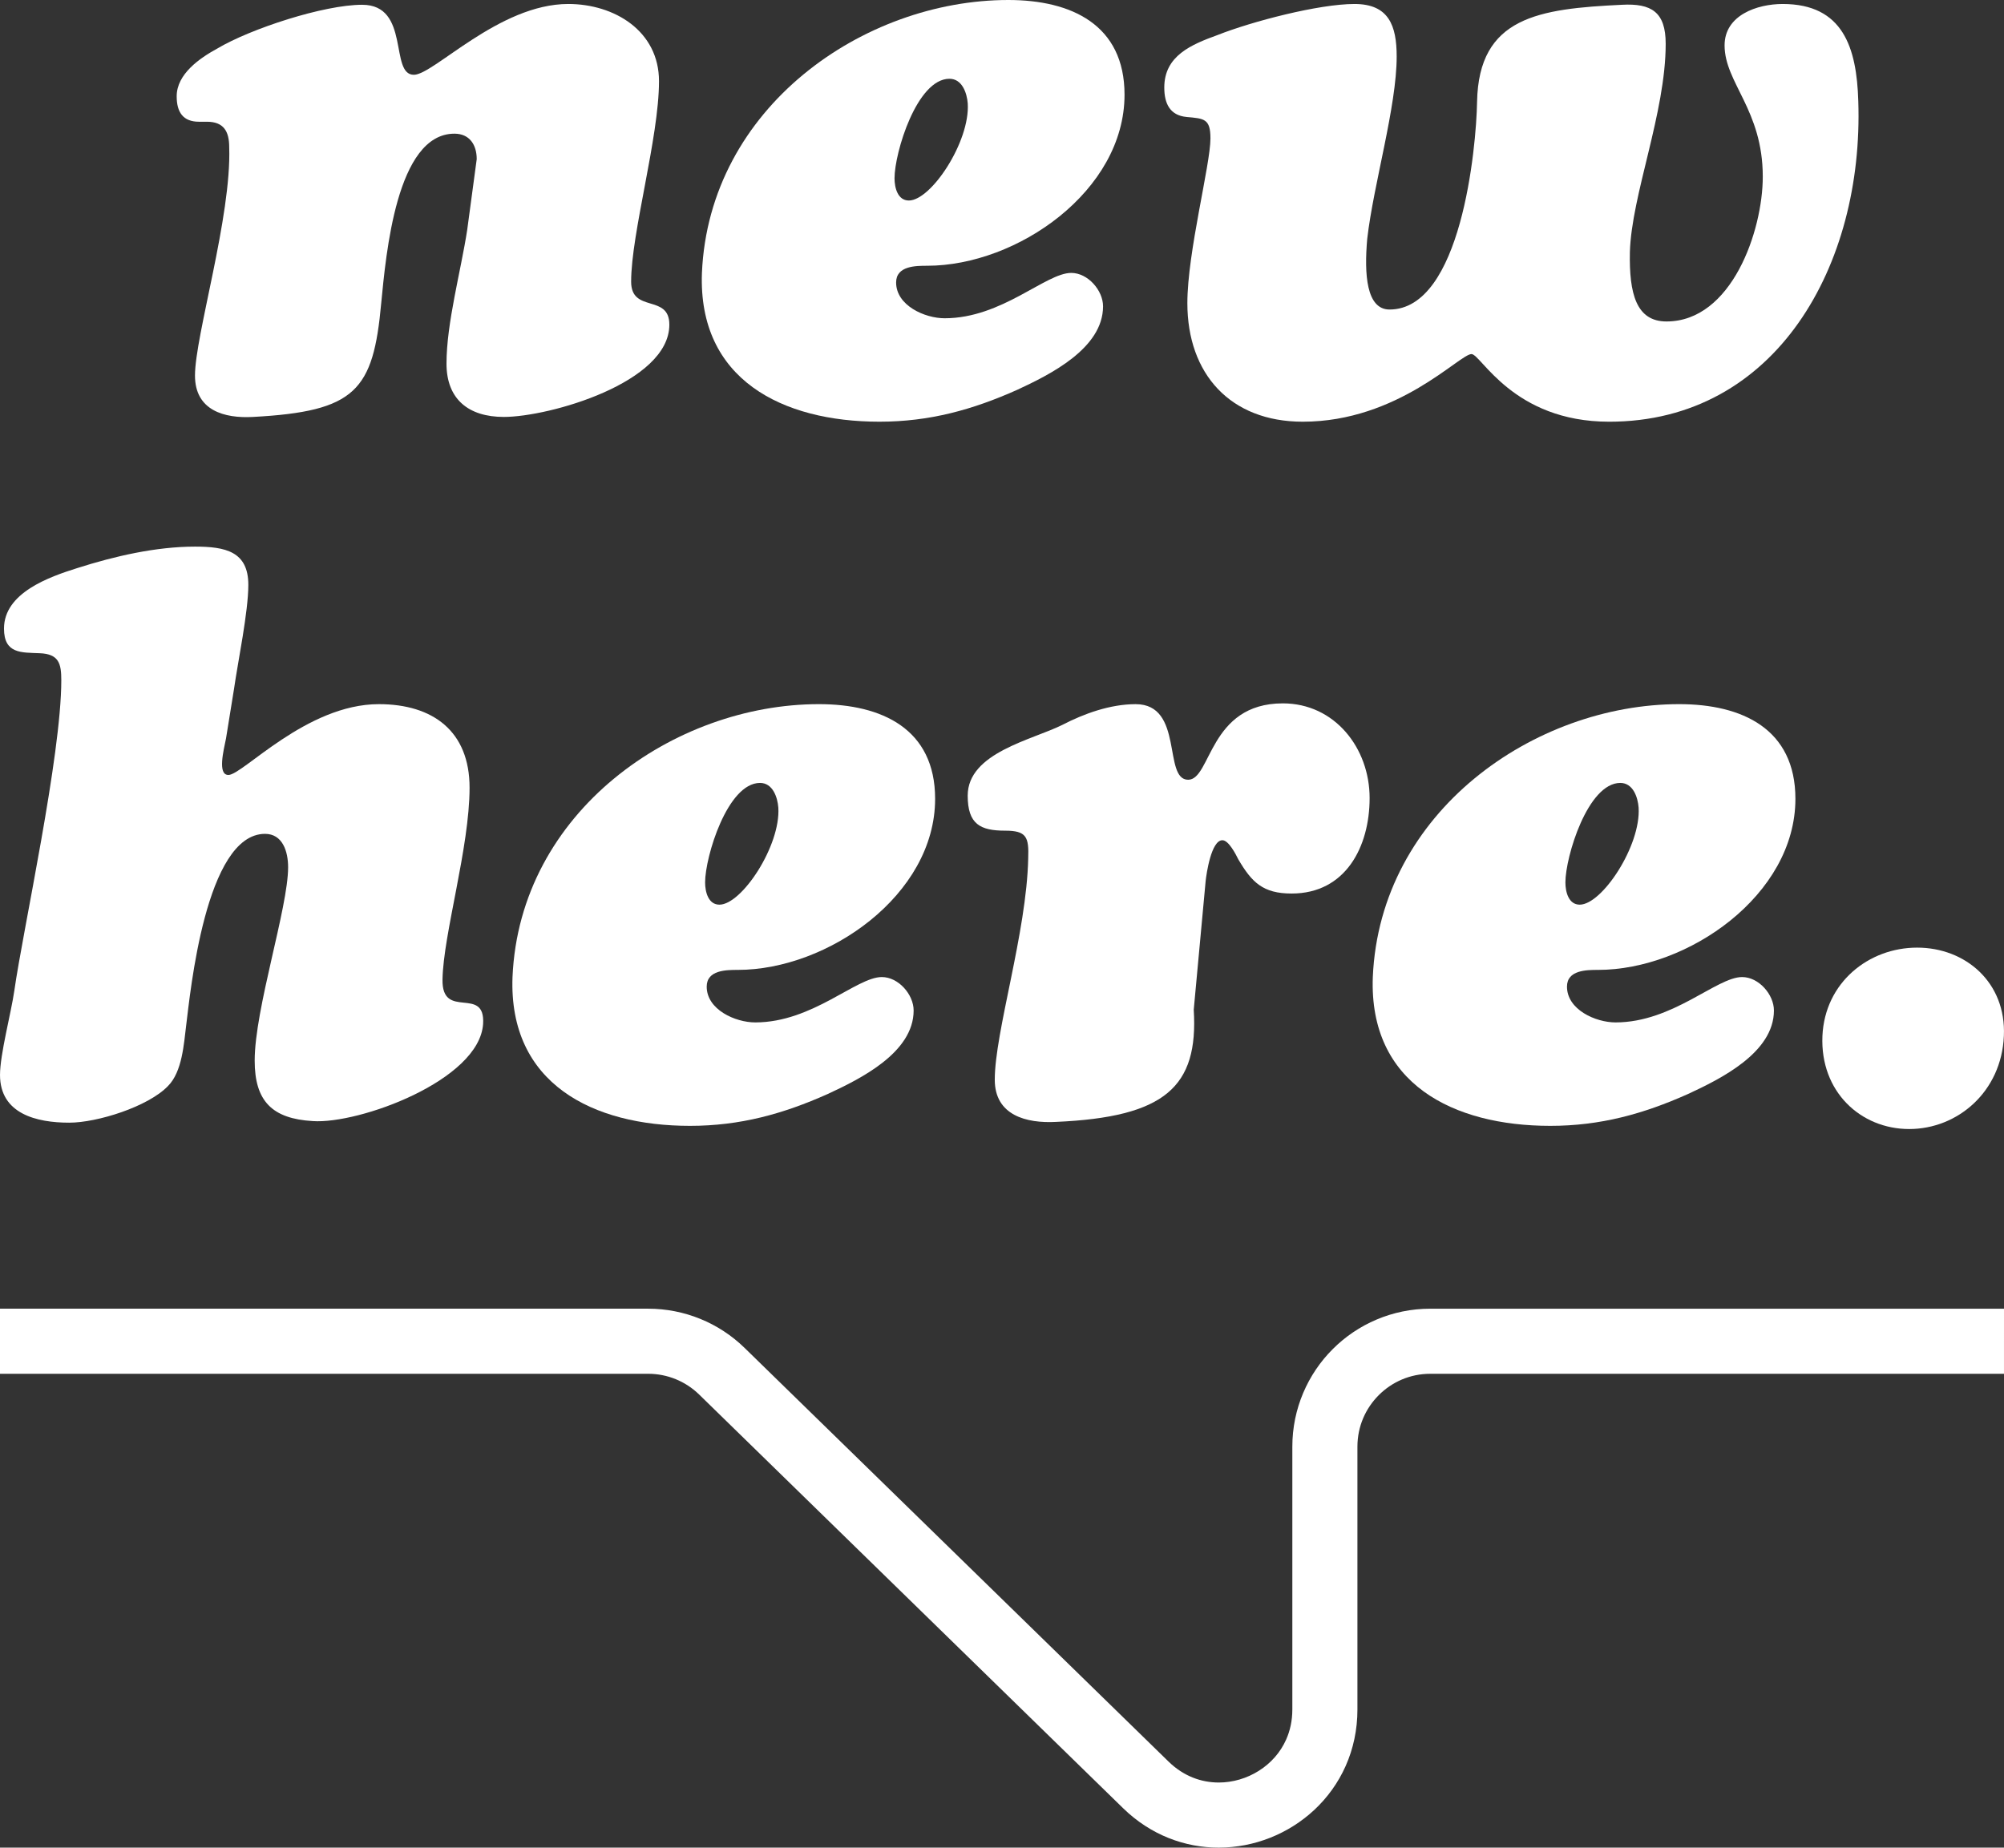 <?xml version="1.0" encoding="utf-8"?>
<!-- Generator: Adobe Illustrator 16.0.0, SVG Export Plug-In . SVG Version: 6.00 Build 0)  -->
<!DOCTYPE svg PUBLIC "-//W3C//DTD SVG 1.1//EN" "http://www.w3.org/Graphics/SVG/1.1/DTD/svg11.dtd">
<svg version="1.1" id="Ebene_1" xmlns="http://www.w3.org/2000/svg" xmlns:xlink="http://www.w3.org/1999/xlink" x="0px" y="0px"
	 width="259.92px" height="239.7px" viewBox="0 0 259.92 239.7" enable-background="new 0 0 259.92 239.7" xml:space="preserve">
<rect x="0" y="0" width="259.92" height="239.7" fill="#333333" stroke="none"/>
<g>
	<path fill="#FFFFFF" d="M61.831,20.646c0-1.859-0.929-3.304-2.89-3.304c-7.535,0-8.877,15.69-9.497,21.988
		c-1.032,11.355-3.304,14.038-16.62,14.761c-3.716,0.207-7.535-0.826-7.535-5.368c0-5.161,4.748-20.645,4.439-29.626
		c0-2.064-0.723-3.304-2.89-3.304h-1.032c-2.065,0-2.89-1.239-2.89-3.303c0-2.89,2.994-4.955,5.265-6.193
		c4.335-2.581,13.832-5.678,18.787-5.678c6.297,0,3.51,9.084,6.71,9.084c2.58,0,11.045-9.187,20.026-9.187
		c5.987,0,11.768,3.51,11.768,10.013c0,7.329-3.613,19.716-3.613,26.013c0,4.129,4.955,1.549,4.955,5.574
		c0,7.536-15.587,11.974-21.471,11.974c-4.542,0-7.432-2.271-7.432-6.916c0-5.265,1.858-11.974,2.684-17.342L61.831,20.646z"/>
	<path fill="#FFFFFF" d="M145.853,12.284c0,12.49-13.935,22.194-25.6,22.194c-1.445,0-4.026,0-4.026,2.167
		c0,2.994,3.716,4.645,6.297,4.645c7.432,0,13.11-5.884,16.413-5.884c2.168,0,4.129,2.271,4.129,4.335
		c0,5.471-6.916,8.878-11.147,10.839c-5.781,2.581-11.355,4.129-17.858,4.129c-12.594,0-23.535-5.471-23.02-19.303
		C91.968,13.935,111.994,0,130.782,0C138.937,0,145.853,3.2,145.853,12.284z M116.021,23.123c0,1.239,0.413,2.89,1.858,2.89
		c2.89,0,7.948-7.638,7.639-12.594c-0.103-1.342-0.722-3.2-2.374-3.2C118.911,10.219,116.021,19.819,116.021,23.123z"/>
	<path fill="#FFFFFF" d="M190.854,45.936c-1.549,0-9.496,8.774-21.883,8.774c-9.395,0-14.969-6.193-14.969-15.38
		c0-6.606,2.994-17.961,2.994-21.368c0-2.58-0.826-2.58-3.098-2.787c-2.168-0.206-2.89-1.755-2.89-3.819
		c0-4.129,3.511-5.574,6.916-6.813c4.438-1.755,13.11-4.026,17.755-4.026c4.439,0,5.471,2.787,5.471,6.813
		c0,6.503-2.993,16.517-3.818,23.639c-0.413,4.645-0.104,9.187,2.891,9.187c9.289,0,11.252-20.955,11.354-26.942
		c0.207-11.045,8.052-12.077,18.786-12.594c3.82-0.206,5.678,0.929,5.678,5.059c0,8.981-4.438,19.612-4.645,27.045
		c-0.104,5.368,0.826,8.981,4.748,8.981c8.463,0,12.489-11.768,12.489-18.788c0-8.671-4.954-12.18-4.954-17.032
		c0-3.923,4.231-5.368,7.534-5.368c7.845,0,9.601,5.677,9.808,12.594c0.722,21.264-10.633,41.6-32.311,41.6
		C196.222,54.71,192.093,45.936,190.854,45.936z"/>
	<path fill="#FFFFFF" d="M29.316,95.792c-0.31,1.548-1.136,4.748,0.31,4.748c1.858,0,10.116-9.187,19.51-9.187
		c7.019,0,11.768,3.51,11.768,10.839c0,7.742-3.406,18.994-3.51,24.878c-0.103,5.368,5.574,0.722,5.265,5.78
		c-0.516,7.329-16.103,13.007-22.091,12.594c-5.264-0.309-7.535-2.58-7.535-7.845c0-6.71,4.336-19.819,4.336-25.084
		c0-2.064-0.723-4.335-2.994-4.335c-7.742,0-9.704,20.749-10.219,24.773c-0.31,2.479-0.516,6.092-2.374,7.949
		c-2.581,2.684-9.187,4.748-12.8,4.748c-4.232,0-8.981-1.136-8.981-6.193c0-2.685,1.445-8.052,1.858-10.942
		c1.136-7.948,6.091-30.452,6.091-40.258c0-2.168-0.31-3.407-2.787-3.51c-2.374-0.103-4.645,0.103-4.645-3.2
		c0-4.645,5.884-6.71,9.497-7.845c4.852-1.549,10.219-2.787,15.277-2.787c3.923,0,6.916,0.619,6.916,4.955
		c0,3.51-1.342,9.91-1.858,13.523L29.316,95.792z"/>
	<path fill="#FFFFFF" d="M121.286,103.637c0,12.49-13.935,22.193-25.6,22.193c-1.445,0-4.026,0-4.026,2.168
		c0,2.994,3.716,4.645,6.297,4.645c7.432,0,13.11-5.885,16.413-5.885c2.168,0,4.129,2.271,4.129,4.336
		c0,5.471-6.916,8.878-11.148,10.839c-5.781,2.581-11.355,4.129-17.858,4.129c-12.594,0-23.535-5.472-23.02-19.304
		c0.929-21.47,20.955-35.406,39.742-35.406C114.37,91.353,121.286,94.553,121.286,103.637z M91.453,114.476
		c0,1.239,0.413,2.89,1.858,2.89c2.89,0,7.948-7.638,7.639-12.594c-0.103-1.342-0.722-3.2-2.374-3.2
		C94.343,101.572,91.453,111.172,91.453,114.476z"/>
	<path fill="#FFFFFF" d="M154.829,130.993c0.619,10.012-3.717,13.935-17.857,14.555c-3.82,0.207-7.95-0.826-7.95-5.471
		c0-6.193,4.129-19.098,4.336-28.698c0.103-2.787-0.207-3.613-2.995-3.613c-3.2,0-4.852-0.826-4.852-4.541
		c0-5.574,8.361-7.226,12.284-9.187c2.787-1.446,6.193-2.684,9.497-2.684c6.297,0,3.511,9.806,6.813,9.806
		c2.994,0,2.684-9.909,12.283-9.909c6.711,0,11.252,5.781,11.252,12.284c0,6.297-3.098,12.387-10.117,12.387
		c-3.715,0-5.16-1.445-6.916-4.438c-0.31-0.619-1.238-2.477-2.064-2.477c-1.445,0-2.064,4.335-2.168,5.264L154.829,130.993z"/>
	<path fill="#FFFFFF" d="M232.866,103.637c0,12.49-13.936,22.193-25.6,22.193c-1.445,0-4.027,0-4.027,2.168
		c0,2.994,3.717,4.645,6.298,4.645c7.433,0,13.11-5.885,16.413-5.885c2.168,0,4.129,2.271,4.129,4.336
		c0,5.471-6.916,8.878-11.148,10.839c-5.781,2.581-11.354,4.129-17.857,4.129c-12.594,0-23.535-5.472-23.02-19.304
		c0.928-21.47,20.954-35.406,39.741-35.406C225.95,91.353,232.866,94.553,232.866,103.637z M203.034,114.476
		c0,1.239,0.412,2.89,1.857,2.89c2.891,0,7.948-7.638,7.639-12.594c-0.102-1.342-0.721-3.2-2.373-3.2
		C205.924,101.572,203.034,111.172,203.034,114.476z"/>
	<path fill="#FFFFFF" d="M259.905,134.398c-0.309,7.226-5.986,12.077-12.283,12.077s-11.562-4.852-11.252-12.077
		c0.311-6.917,5.986-11.458,12.283-11.458C254.951,122.94,260.216,127.482,259.905,134.398z"/>
	<path fill="#FFFFFF" d="M259.92,169.784h-74.407c-4.929-0.003-9.43,2.01-12.654,5.241c-3.232,3.226-5.244,7.726-5.242,12.655
		v34.097c-0.002,1.481-0.297,2.765-0.801,3.9c-0.754,1.698-2,3.085-3.551,4.063c-1.548,0.979-3.381,1.518-5.195,1.516
		c-1.141-0.002-2.273-0.207-3.363-0.643c-1.09-0.437-2.145-1.1-3.143-2.072l-54.988-53.668c-3.343-3.264-7.829-5.09-12.5-5.09H0
		v8.445h84.075c2.466,0,4.836,0.965,6.601,2.688l54.988,53.668c1.772,1.732,3.791,3.027,5.907,3.871
		c2.119,0.847,4.328,1.246,6.498,1.246c4.611-0.007,9.047-1.771,12.406-4.902c1.676-1.568,3.08-3.489,4.06-5.695
		c0.981-2.204,1.526-4.691,1.524-7.326V187.68c0.002-2.624,1.051-4.96,2.769-6.684c1.724-1.717,4.06-2.766,6.685-2.768h74.406
		L259.92,169.784L259.92,169.784z"/>
</g>
</svg>

